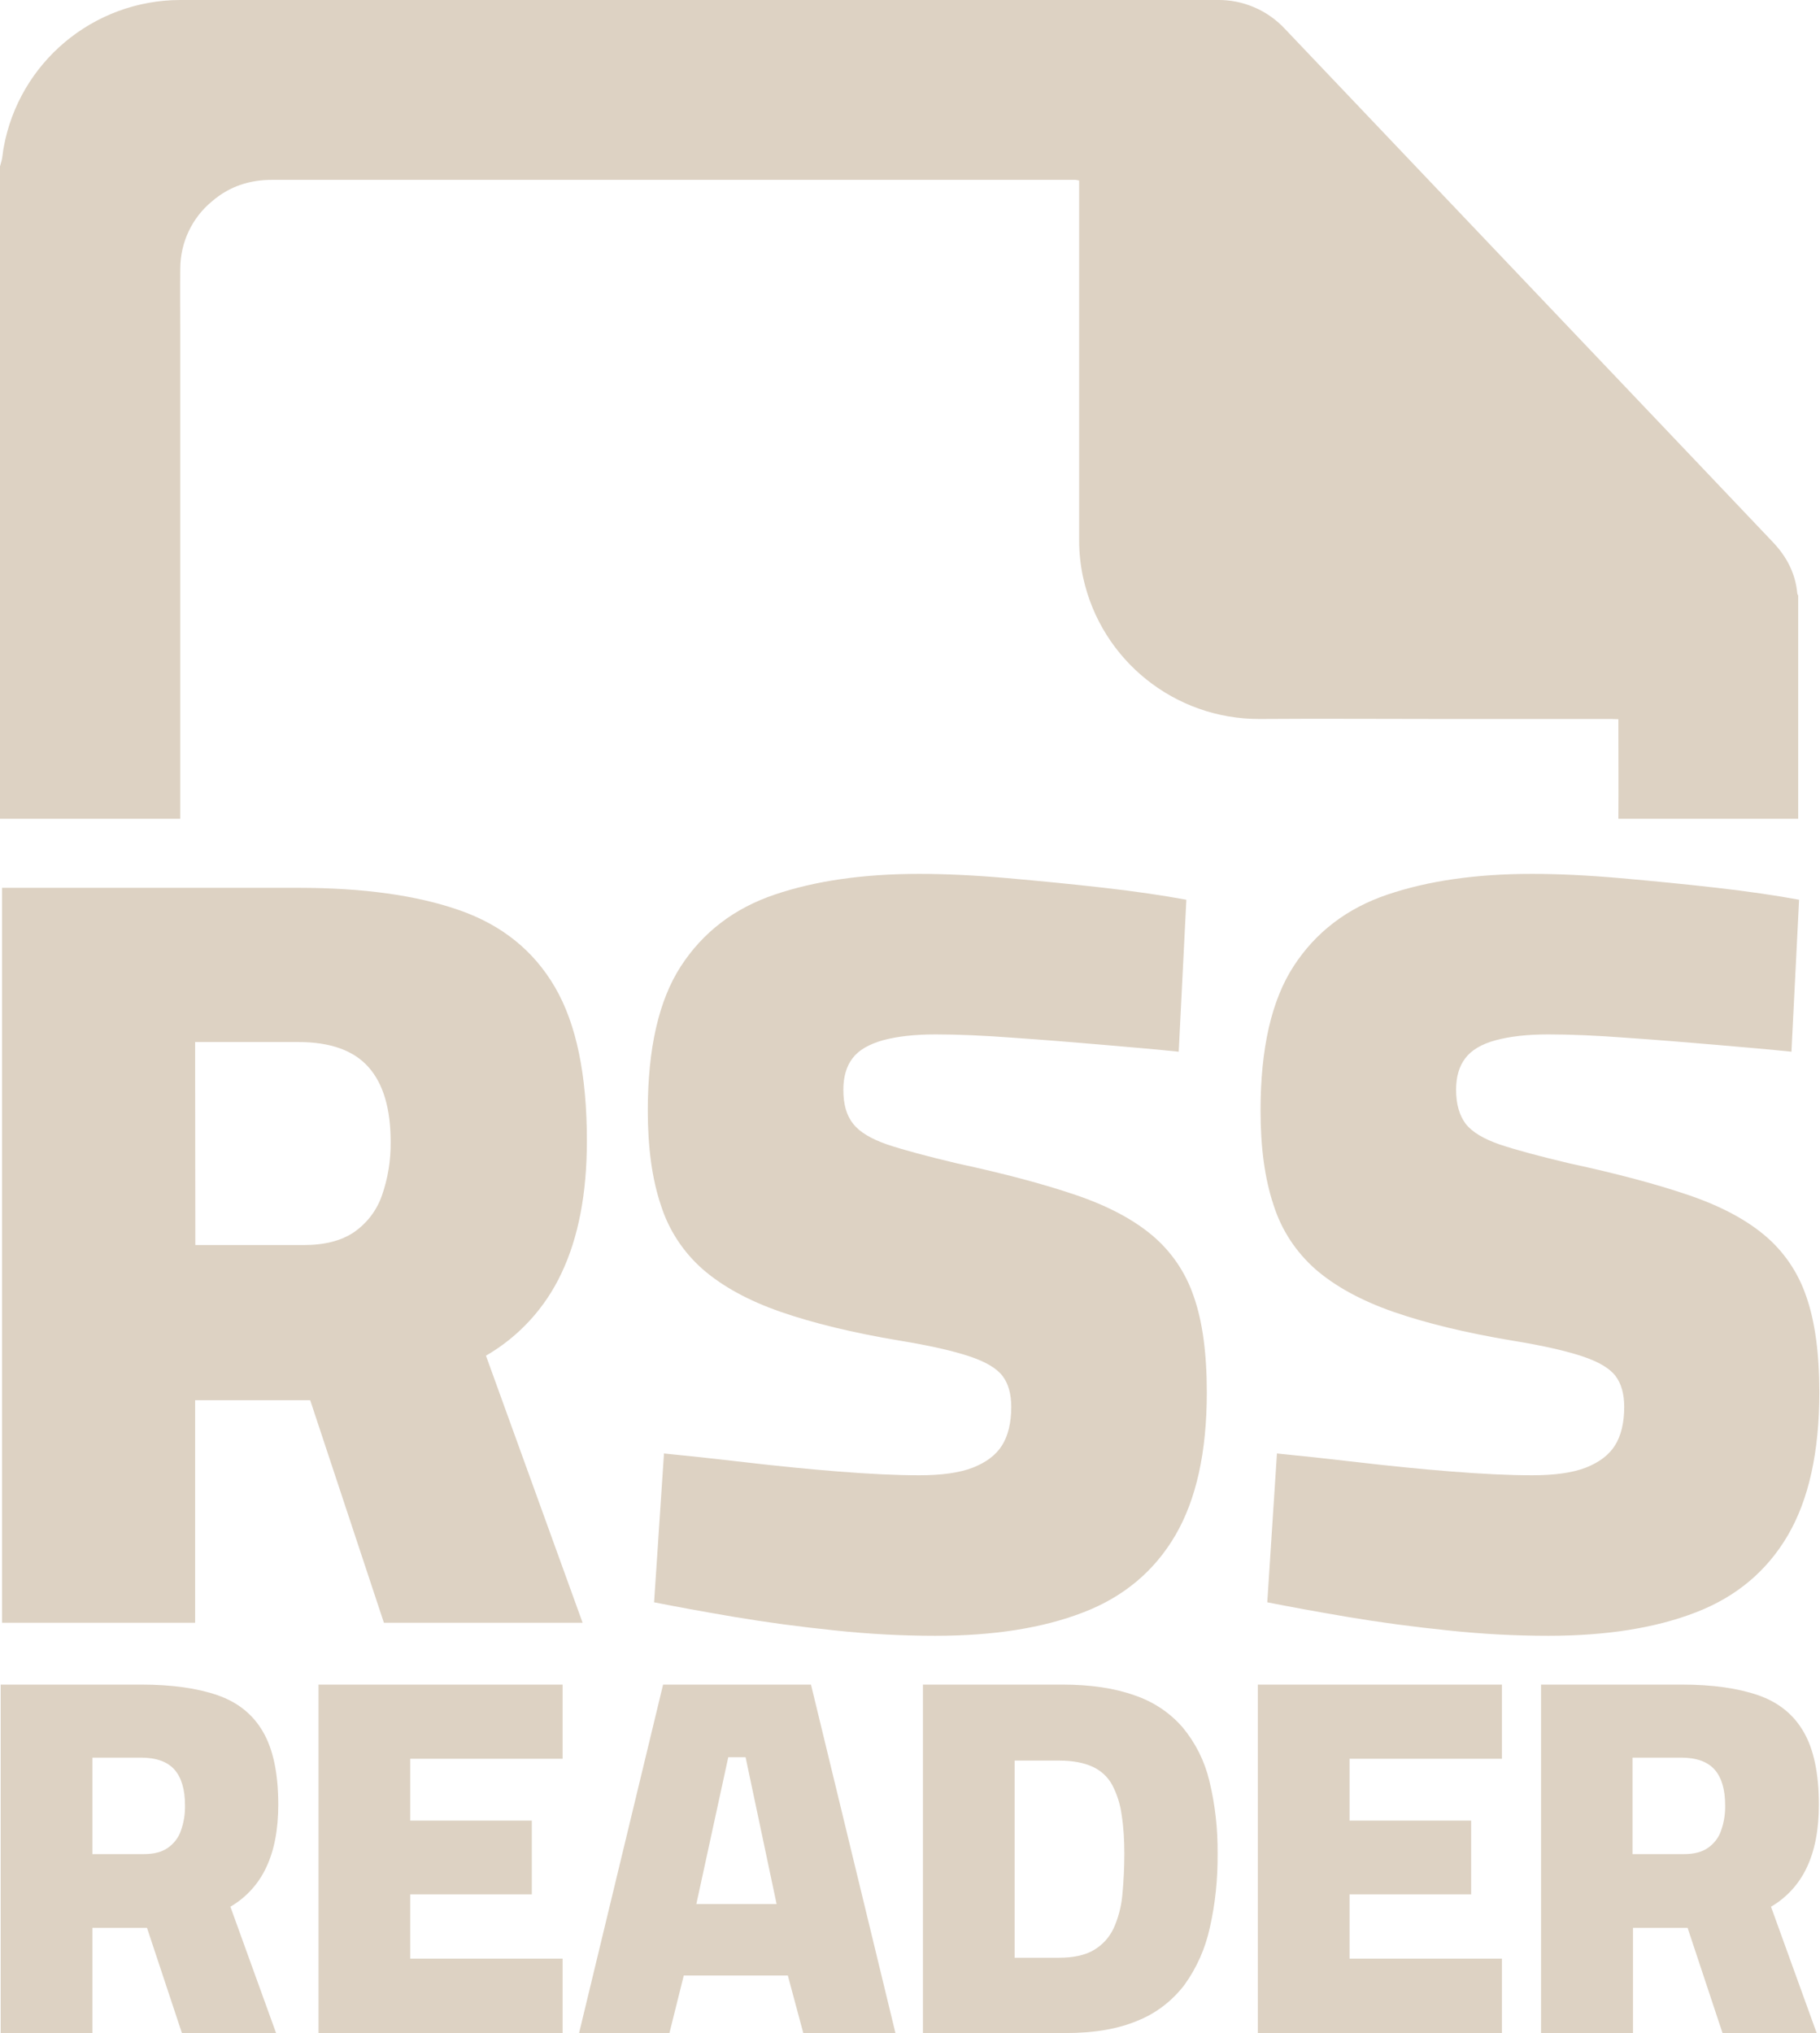 <?xml version="1.0" encoding="utf-8"?>
<!-- Generator: Adobe Illustrator 26.2.1, SVG Export Plug-In . SVG Version: 6.00 Build 0)  -->
<svg version="1.1" id="Calque_1" xmlns="http://www.w3.org/2000/svg" xmlns:xlink="http://www.w3.org/1999/xlink" x="0px" y="0px"
	 viewBox="0 0 809.7 904.4" style="enable-background:new 0 0 809.7 904.4;" xml:space="preserve">
<style type="text/css">
	.st0{fill:rgb(221, 210, 195);}
</style>
<g id="Calque_2_00000094618226906580308600000000552983169720127911_">
	<g id="Calque_1-2">
		<path class="st0" d="M0,364.2V74c0.3-1.2,0.7-2.3,0.9-3.4c0.3-1.6,0.4-3.2,0.7-4.8C8.4,27.8,41.5,0.1,80.1,0h461.4
			c11.4-0.2,22.4,4.5,30.2,12.9c61.5,64.7,123,129.3,184.5,194c10.8,11.4,21.7,22.8,32.5,34.2c6.1,6.4,10.1,13.9,10.9,22.9
			c0.1,0.3,0.2,0.6,0.4,0.9v99.3H720c0.1-12.1,0-29.2,0-41.2v-3.1c-1.2,0-2.2-0.1-3.2-0.1h-74.4c-27.3,0-54.7-0.2-82.1,0
			c-37.6,0.1-70.3-26-78.4-62.8c-1.2-5.5-1.8-11-1.8-16.6c0-52.3,0-104.6,0-156.9v-3.2c-0.7-0.1-1.2-0.3-1.8-0.3s-1.1,0-1.7,0
			c-118.5,0-237.1,0-355.6,0c-10,0-18.9,2.9-26.5,9.4c-9.1,7.4-14.3,18.5-14.3,30.2c-0.1,9.4,0,18.9,0,28.3c0,69.9,0,146.5,0,216.3
			L0,364.2z"/>
		<path class="st0" d="M0.9,721.8V394.9h131.8c28.7,0,52.5,3.3,71.5,9.9s33.2,18,42.7,34.3c9.5,16.3,14.2,39,14.2,68.3
			c0,23.5-3.8,43.1-11.3,58.9c-7.2,15.4-18.9,28.2-33.6,36.7l43,118.8h-88.4l-32.8-99H86.8v99H0.9z M86.9,553.8h48.2
			c9.3,0,16.8-1.9,22.5-5.8c5.7-4,10-9.6,12.3-16.2c2.7-7.7,4-15.8,3.9-23.9c0-14.8-3.3-25.9-9.9-33.3s-17-11.1-31.1-11.1H86.8
			L86.9,553.8z"/>
		<path class="st0" d="M416.1,727.6c-14.9,0-29.8-0.8-44.7-2.4c-15.6-1.6-30.5-3.6-44.7-6c-14.2-2.4-26.1-4.6-35.7-6.5l4.4-66.2
			c10.3,1,22.3,2.3,36,3.9s27.5,3,41.3,4.1c13.8,1.1,25.9,1.7,36.2,1.7c10,0,18-1.1,23.9-3.4c5.9-2.3,10.3-5.6,13-9.9
			c2.7-4.3,4.1-10.1,4.1-17.1c0-5.8-1.3-10.4-3.9-13.8c-2.6-3.4-7.5-6.3-14.7-8.7c-7.2-2.4-17.6-4.8-31.1-7
			c-20.9-3.5-38.5-7.8-52.9-12.8s-25.8-11.3-34.5-18.8c-8.8-7.7-15.3-17.6-18.8-28.7c-3.9-11.6-5.8-25.6-5.8-42
			c0-27.7,4.9-49.1,14.7-64.2c9.8-15.1,23.7-25.8,41.8-31.9c18-6.1,39.4-9.2,64.2-9.2c11.6,0,24.7,0.6,39.4,1.9s29,2.7,43,4.3
			c14,1.6,26.2,3.4,36.5,5.3l-3.4,67.6c-9.7-1-21-2-34-3.1c-13-1.1-26.1-2.2-39.4-3.1c-13.2-1-24.8-1.5-34.8-1.5
			c-9.3,0-17.1,0.9-23.4,2.6c-6.3,1.8-10.8,4.4-13.5,8c-2.7,3.5-4.1,8.2-4.1,14c0,6.5,1.4,11.5,4.4,15.2c2.9,3.7,8,6.7,15.2,9.2
			c7.2,2.4,17.6,5.2,31.1,8.4c20.9,4.5,38.5,9.2,52.6,14c14.2,4.8,25.5,10.8,34,17.9c8.6,7.2,15,16.6,18.6,27.3
			c3.9,11.1,5.8,25.3,5.8,42.7c0,26.4-4.7,47.6-14,63.5c-9.3,15.9-23,27.4-41,34.3C463.8,724.2,441.9,727.6,416.1,727.6z"/>
		<path class="st0" d="M688.9,727.6c-14.9,0-29.8-0.8-44.7-2.4c-15.6-1.6-30.5-3.6-44.7-6s-26.1-4.6-35.7-6.5l4.3-66.2
			c10.3,1,22.3,2.3,36,3.9s27.5,3,41.3,4.1c13.8,1.1,25.9,1.7,36.2,1.7c10,0,18-1.1,23.9-3.4c5.9-2.3,10.3-5.6,13-9.9
			c2.7-4.3,4.1-10.1,4.1-17.1c0-5.8-1.3-10.4-3.9-13.8c-2.6-3.4-7.5-6.3-14.7-8.7c-7.2-2.4-17.6-4.8-31.2-7
			c-20.9-3.5-38.5-7.8-52.9-12.8c-14.3-5-25.8-11.3-34.5-18.8c-8.8-7.7-15.3-17.6-18.8-28.7c-3.9-11.6-5.8-25.6-5.8-42
			c0-27.7,4.9-49.1,14.7-64.2c9.8-15.1,23.7-25.8,41.8-31.9c18-6.1,39.4-9.2,64.2-9.2c11.6,0,24.7,0.6,39.4,1.9
			c14.7,1.3,29,2.7,43,4.3c14,1.6,26.2,3.4,36.5,5.3l-3.4,67.6c-9.7-1-21-2-34-3.1c-13-1.1-26.1-2.2-39.4-3.1
			c-13.2-1-24.8-1.5-34.8-1.5c-9.3,0-17.1,0.9-23.4,2.6s-10.8,4.4-13.5,8c-2.7,3.5-4.1,8.2-4.1,14c0,6.5,1.5,11.5,4.3,15.2
			c2.9,3.7,8,6.7,15.2,9.2c7.2,2.4,17.6,5.2,31.1,8.4c20.9,4.5,38.5,9.2,52.6,14c14.2,4.8,25.5,10.8,34,17.9
			c8.6,7.2,15,16.6,18.6,27.3c3.9,11.1,5.8,25.3,5.8,42.7c0,26.4-4.7,47.6-14,63.5c-9.3,15.9-23,27.4-41,34.3
			C736.6,724.1,714.7,727.6,688.9,727.6z"/>
		<path class="st0" d="M0.3,904.4V749.3h62.5c13.6,0,24.9,1.6,33.9,4.7s15.8,8.5,20.3,16.3c4.5,7.7,6.8,18.5,6.8,32.4
			c0,11.1-1.8,20.5-5.4,28c-3.4,7.3-9,13.4-15.9,17.4l20.4,56.4H81l-15.6-47H41.1v47H0.3z M41.1,824.7H64c4.4,0,8-0.9,10.7-2.8
			c2.7-1.9,4.8-4.6,5.8-7.7c1.3-3.6,1.9-7.5,1.8-11.3c0-7-1.6-12.3-4.7-15.8c-3.1-3.5-8.1-5.3-14.8-5.3H41.1V824.7z"/>
		<path class="st0" d="M141.7,904.4V749.3h108.6v33h-67.8v27.5h54.1v32.8h-54.1v28.6h67.8v33.2L141.7,904.4z"/>
		<path class="st0" d="M257.6,904.4L295,749.3h65.8l37.6,155.1h-41l-6.9-25.7h-46.3l-6.4,25.7L257.6,904.4z M309.8,846.9h35.7
			l-13.8-65.3H324L309.8,846.9z"/>
		<path class="st0" d="M410.6,904.4V749.3h61.9c12.7,0,23.4,1.6,32.3,4.8c8.3,2.8,15.7,7.7,21.4,14.3c5.7,6.9,9.7,14.9,11.8,23.6
			c2.6,10.6,3.8,21.5,3.7,32.4c0.1,11.2-1,22.3-3.5,33.2c-2,9.1-5.8,17.7-11.2,25.2c-5.4,7.1-12.6,12.7-20.9,16
			c-8.7,3.7-19.4,5.5-32.1,5.5L410.6,904.4z M451.4,870.8h19.7c6.4,0,11.6-1.1,15.5-3.4c3.8-2.2,6.9-5.6,8.8-9.6
			c2.1-4.6,3.4-9.6,3.9-14.7c0.6-6.2,0.9-12.4,0.9-18.6c0-5.8-0.3-11.6-1.2-17.3c-0.6-4.6-2-9-4.1-13.1c-1.9-3.6-5-6.5-8.7-8.2
			c-3.8-1.8-8.9-2.8-15.1-2.8h-19.7V870.8z"/>
		<path class="st0" d="M559.6,904.4V749.3h108.6v33h-67.8v27.5h54.1v32.8h-54.1v28.6h67.8v33.2L559.6,904.4z"/>
		<path class="st0" d="M685.6,904.4V749.3h62.6c13.6,0,24.9,1.6,33.9,4.7s15.8,8.5,20.3,16.3c4.5,7.7,6.8,18.5,6.8,32.4
			c0,11.1-1.8,20.5-5.4,28c-3.4,7.3-9,13.4-15.9,17.4l20.4,56.4h-41.9l-15.6-47h-24.3v47H685.6z M726.3,824.7h22.9
			c4.4,0,8-0.9,10.7-2.8c2.7-1.9,4.8-4.6,5.8-7.7c1.3-3.6,1.9-7.5,1.8-11.3c0-7-1.6-12.3-4.7-15.8c-3.1-3.5-8.1-5.3-14.8-5.3h-21.7
			V824.7z"/>
	</g>
</g>
</svg>
